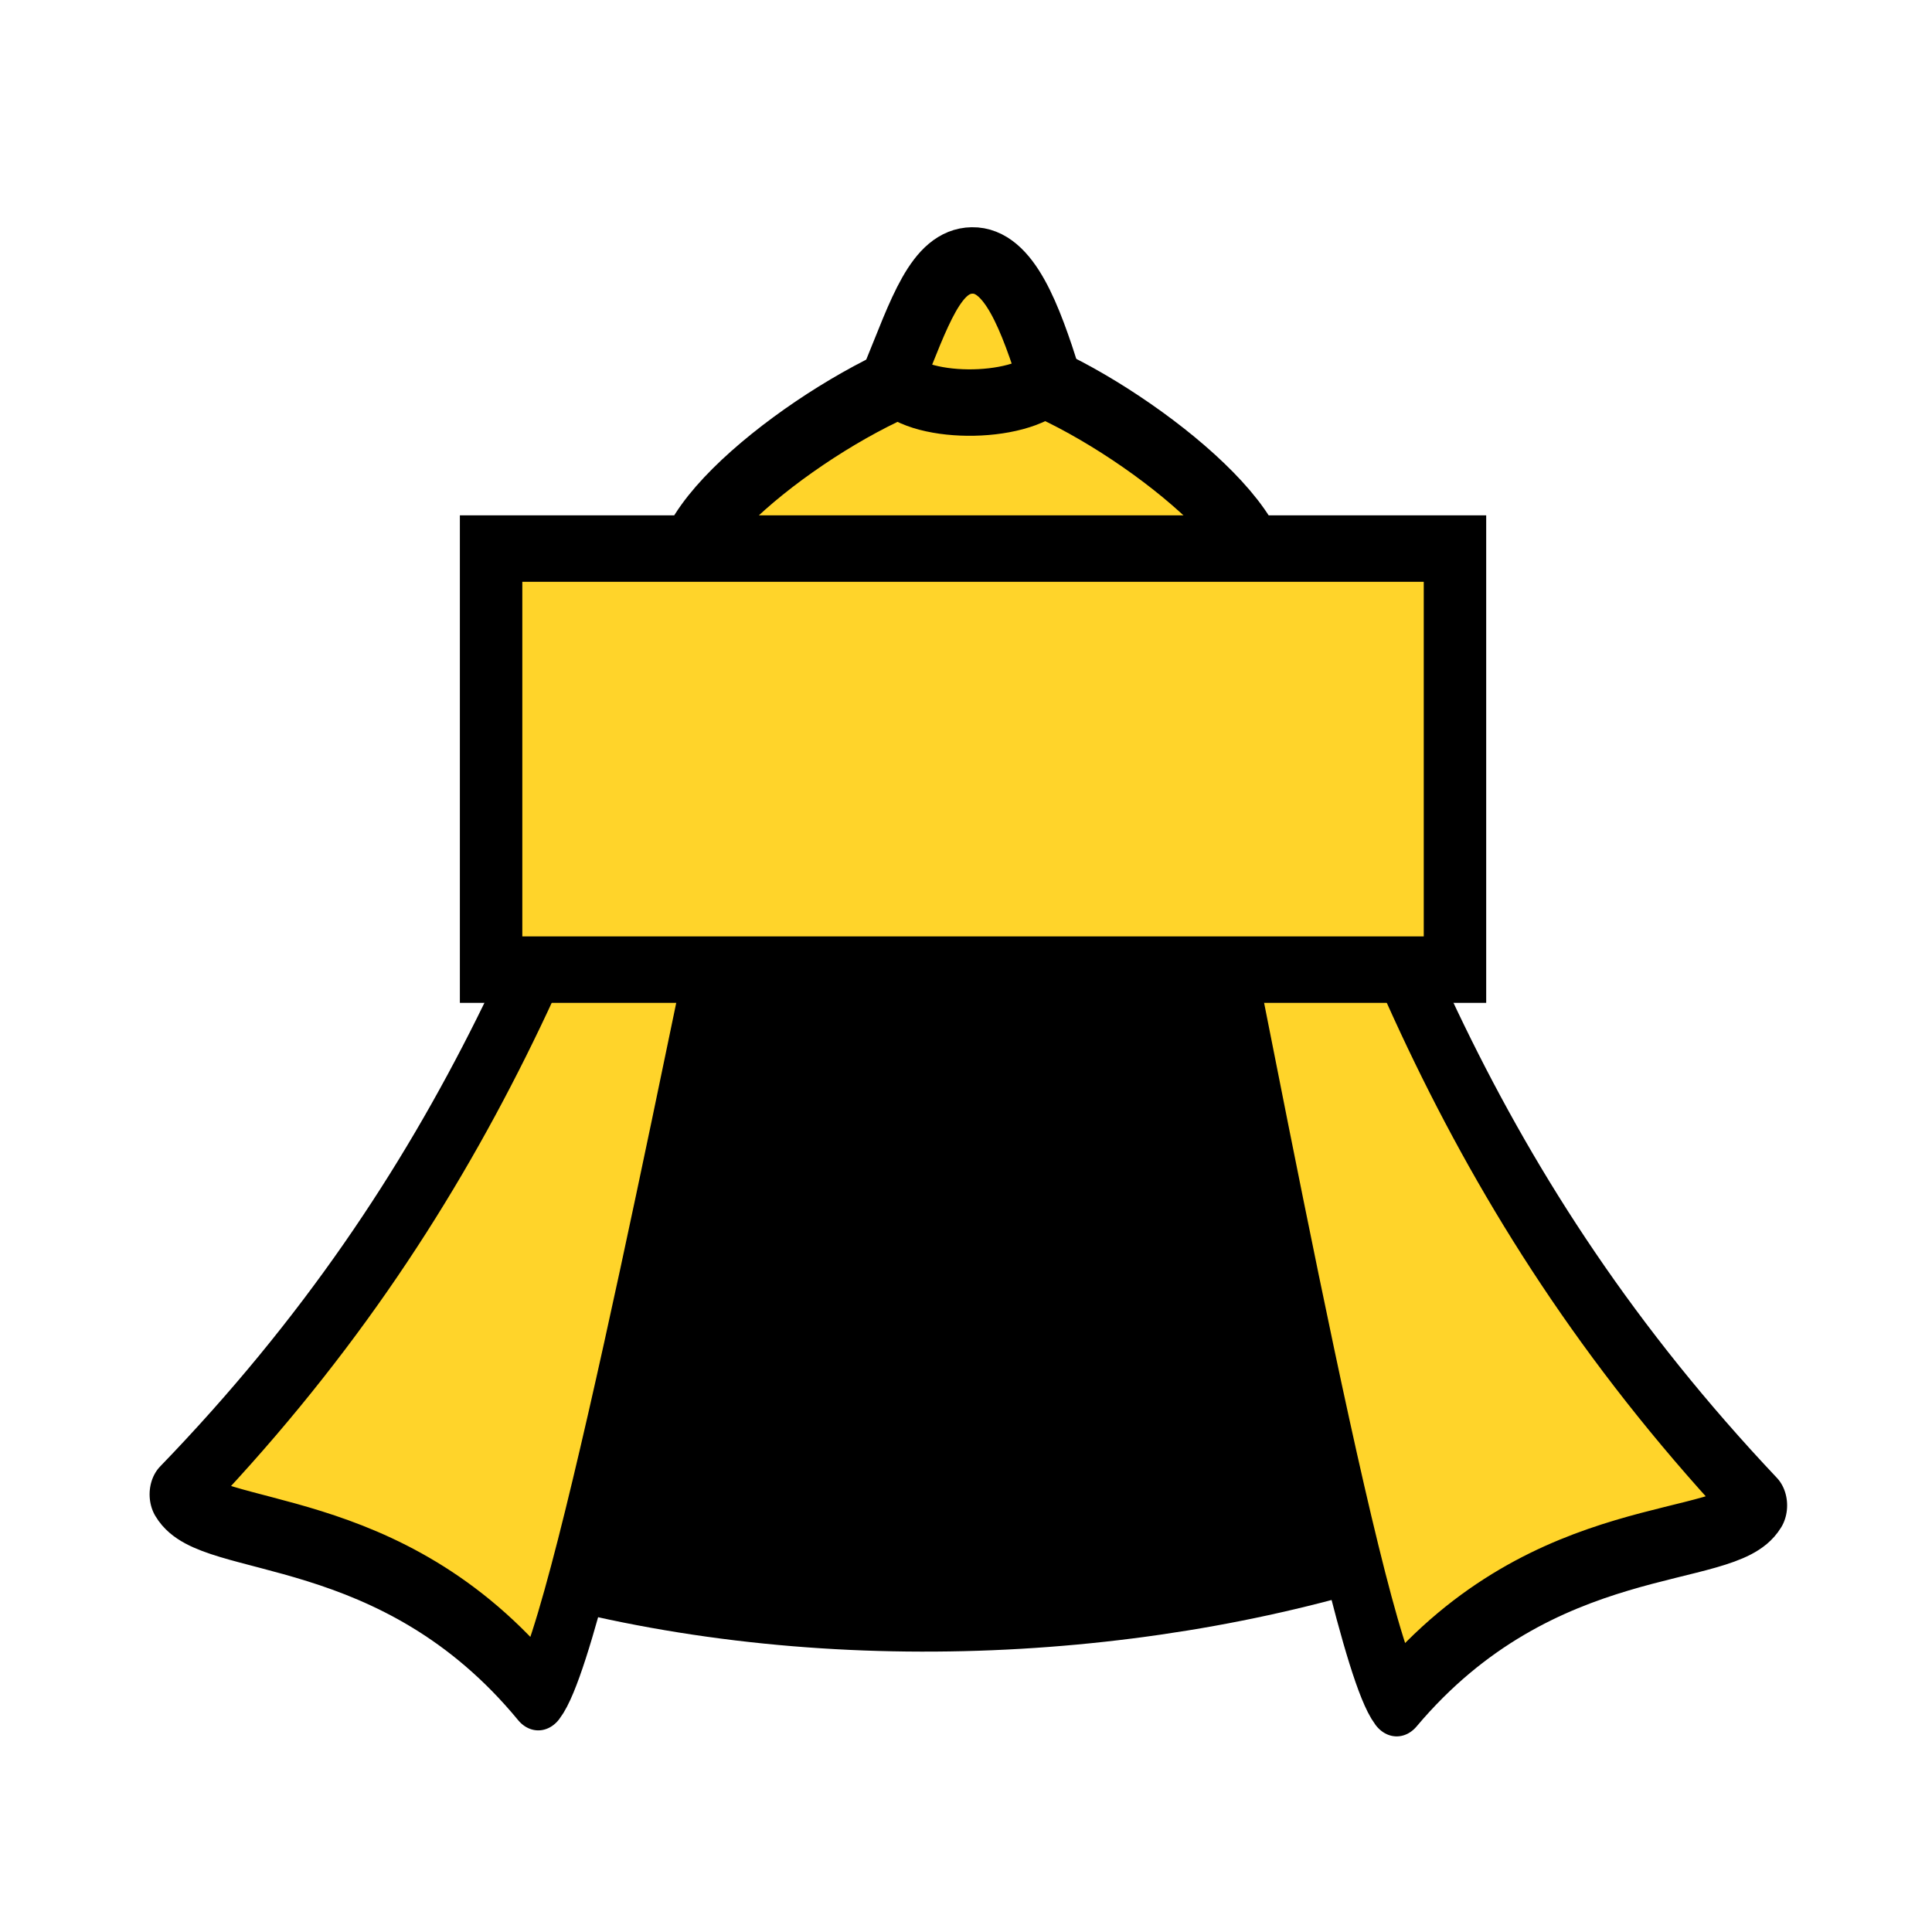 <?xml version="1.0" encoding="UTF-8" standalone="no"?>
<svg
   xmlns:dc="http://purl.org/dc/elements/1.1/"
   xmlns:cc="http://creativecommons.org/ns#"
   xmlns:rdf="http://www.w3.org/1999/02/22-rdf-syntax-ns#"
   xmlns:svg="http://www.w3.org/2000/svg"
   xmlns="http://www.w3.org/2000/svg"
   xmlns:xlink="http://www.w3.org/1999/xlink"
   xmlns:sodipodi="http://sodipodi.sourceforge.net/DTD/sodipodi-0.dtd"
   xmlns:inkscape="http://www.inkscape.org/namespaces/inkscape"
   inkscape:version="1.0 (4035a4fb49, 2020-05-01)"
   sodipodi:docname="bK.svg"
   id="svg2026"
   version="1.1"
   height="45"
   width="45">
  <defs
     id="defs2030">
    <linearGradient
       inkscape:collect="always"
       xlink:href="#linearGradient15731"
       id="linearGradient17513"
       x1="293.165"
       y1="92.386"
       x2="338.071"
       y2="92.386"
       gradientUnits="userSpaceOnUse" />
    <linearGradient
       inkscape:collect="always"
       id="linearGradient15731">
      <stop
         style="stop-color:#ffd42a;stop-opacity:1"
         offset="0"
         id="stop15729" />
      <stop
         style="stop-color:#806600;stop-opacity:1"
         offset="1"
         id="stop15727" />
    </linearGradient>
    <inkscape:path-effect
       split_items="false"
       lpeversion="0"
       effect="mirror_symmetry"
       start_point="274.213,350.551"
       end_point="273.503,477.302"
       center_point="273.858,413.926"
       id="path-effect4557-0-4"
       is_visible="true"
       mode="free"
       discard_orig_path="false"
       fuse_paths="true"
       oposite_fuse="false" />
  </defs>
  <sodipodi:namedview
     inkscape:current-layer="svg2026"
     inkscape:window-maximized="1"
     inkscape:window-y="-8"
     inkscape:window-x="1912"
     inkscape:cy="31.412635"
     inkscape:cx="-10.895544"
     inkscape:zoom="4.8222222"
     showgrid="false"
     id="namedview2028"
     inkscape:window-height="1017"
     inkscape:window-width="1920"
     inkscape:pageshadow="2"
     inkscape:pageopacity="0"
     guidetolerance="10"
     gridtolerance="10"
     objecttolerance="10"
     borderopacity="1"
     bordercolor="#666666"
     pagecolor="#ffffff" />
  <g
     style="stroke:#000000;stroke-width:1.834;stroke-miterlimit:4;stroke-dasharray:none;stroke-opacity:1"
     transform="matrix(0.793,0,0,0.844,2.683,2.094)"
     id="g8825">
    <g
       id="g4698-2"
       transform="matrix(1.083,0,0,1.083,-316.894,-75.077)"
       style="fill:url(#linearGradient17513);fill-opacity:1;stroke:#000000;stroke-width:1.693;stroke-miterlimit:4;stroke-dasharray:none;stroke-opacity:1">
      <path
         sodipodi:nodetypes="ccccc"
         inkscape:connector-curvature="0"
         id="path4559-3"
         d="m 303.602,106.869 c 7.667,2.101 16.511,1.729 23.514,-0.356 l -4.928,-18.88 c -4.6,0.197 -9.925,0.484 -13.311,0.037 z"
         style="fill:#000000;fill-opacity:1;stroke:#000000;stroke-width:1.693;stroke-linecap:butt;stroke-linejoin:miter;stroke-miterlimit:4;stroke-dasharray:none;stroke-opacity:1" />
      <path
         sodipodi:nodetypes="csccsc"
         inkscape:original-d="m 275.61681,184.7147 c -30.98719,0.80813 -103.54305,38.73329 -113.10593,62.20704 -42.3113,103.86038 -85.58046,199.79956 -199.829859,294.42238 11.908253,16.00162 83.420666,6.52866 141.407899,62.88268 17.88418,-18.602 69.1607,-234.69942 84.21766,-286.09297 0.27569,-0.94101 87.31577,20.5843 87.31577,15.10156"
         inkscape:path-effect="#path-effect4557-0-4"
         inkscape:connector-curvature="0"
         id="path4555-2"
         d="m 275.141,184.73 c -31.247,1.178 -103.116,38.837 -112.63,62.192 -42.311,103.86 -85.58,199.8 -199.83,294.422 11.908,16.002 83.421,6.529 141.408,62.883 17.884,-18.602 69.161,-234.699 84.218,-286.093 0.256,-0.873 75.101,17.569 85.999,15.889 10.878,1.802 85.925,-15.8 86.171,-14.925 14.48,51.559 63.333,268.217 81.008,287.018 C 500.099,550.415 571.501,560.689 583.588,544.821 470.405,448.925 428.214,352.507 387.068,248.179 377.816,224.72 306.373,186.258 275.141,184.73 Z"
         style="fill:#ffd42a;fill-opacity:1;stroke:#000000;stroke-width:22.73;stroke-linecap:butt;stroke-linejoin:round;stroke-miterlimit:4;stroke-dasharray:none;stroke-opacity:1"
         transform="matrix(0.069,0,0,0.081,296.9,61.263)" />
      <path
         style="fill:#ffd42a;fill-opacity:1;stroke:#000000;stroke-width:1.693;stroke-linecap:butt;stroke-linejoin:miter;stroke-miterlimit:4;stroke-dasharray:none;stroke-opacity:1"
         d="m 313.701,76.659 c 0.726,-1.68 1.163,-2.973 2.145,-2.99 1.017,-0.017 1.584,1.476 2.111,3.022 -0.838,0.823 -3.693,0.786 -4.255,-0.032 z"
         id="path4543-7-7"
         inkscape:connector-curvature="0"
         sodipodi:nodetypes="csccc" />
    </g>
    <rect
       rx="0"
       ry="5.548"
       y="12.658"
       x="11.041"
       height="11.62"
       width="28.311"
       id="rect17497"
       style="opacity:1;fill:#ffd42a;fill-opacity:1;stroke:#000000;stroke-width:1.834;stroke-linecap:square;stroke-linejoin:miter;stroke-miterlimit:4;stroke-dasharray:none;stroke-opacity:1;paint-order:normal" />
  </g>
</svg>
